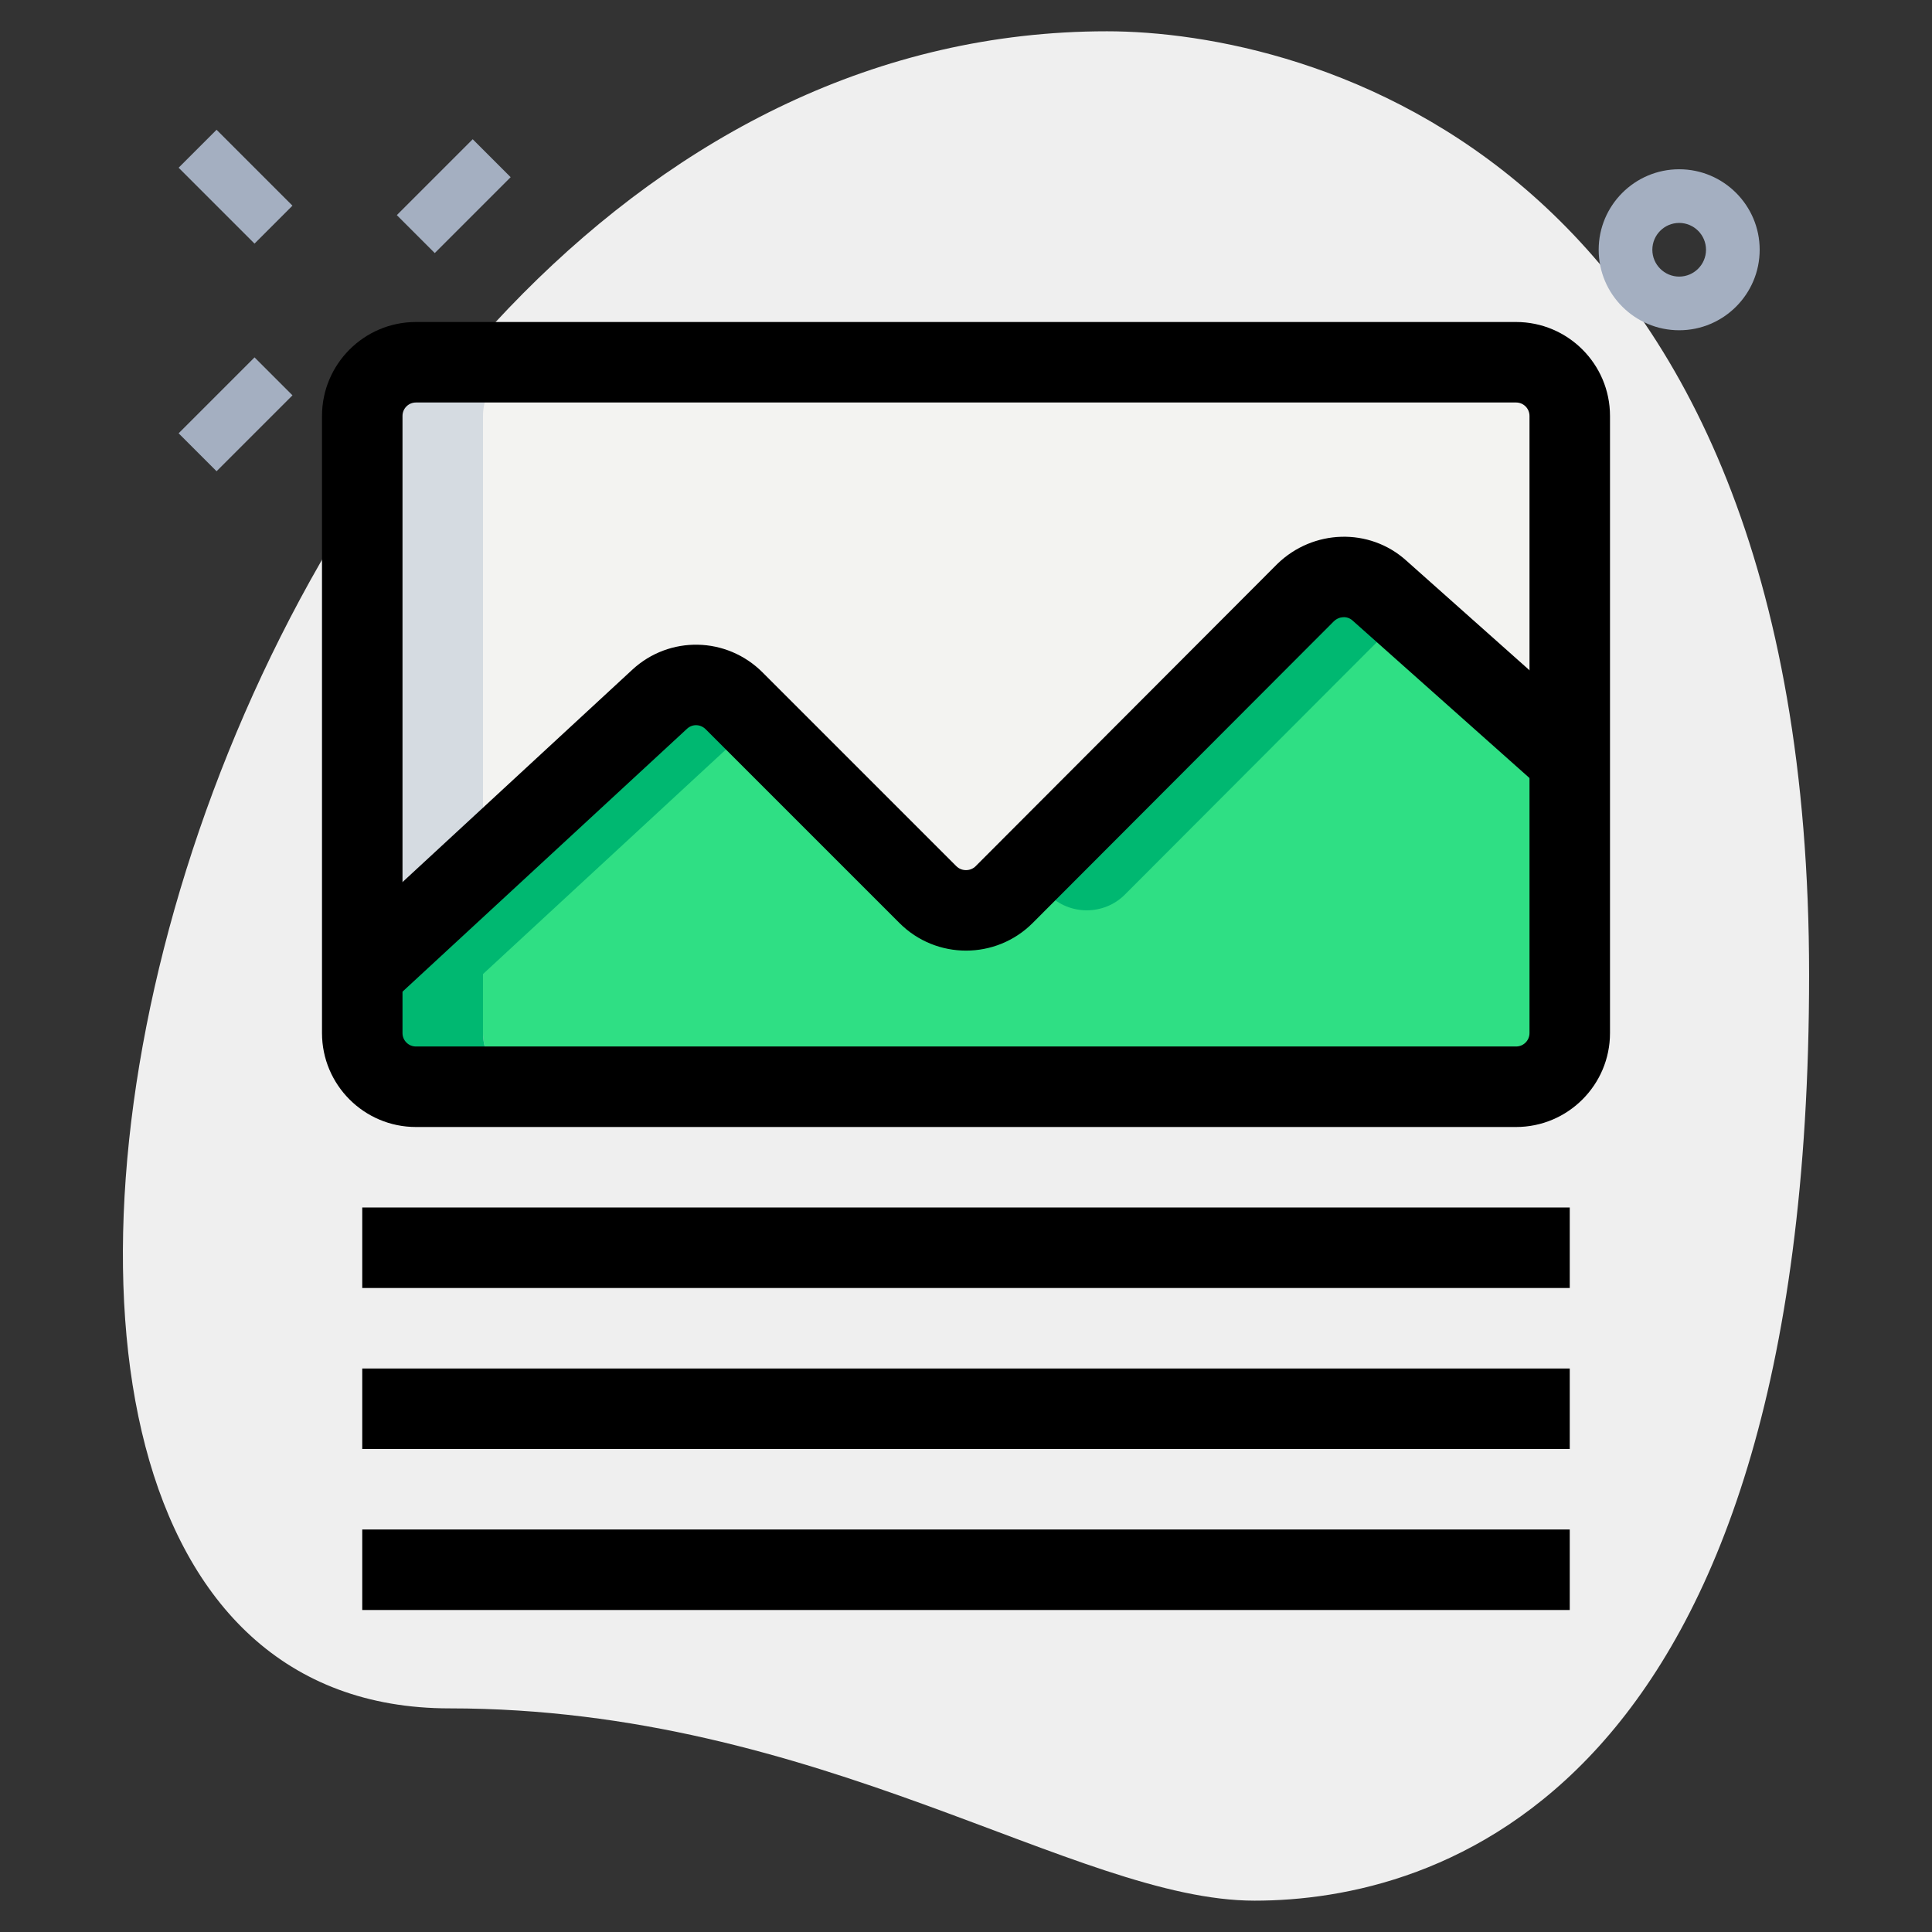 <svg enable-background="new 0 0 36 36" height="512" viewBox="0 0 36 36" width="512" xmlns="http://www.w3.org/2000/svg"><rect x="0" y="0" width="36" height="36" fill="#333333" stroke="none"/><g id="bg"><g><path d="m8.377 31.833c6.917 0 11.667 3.583 15 3.583s10.333-1.916 10.333-17.249-9.417-17.584-13.083-17.584c-17.167 0-24.5 31.25-12.25 31.25z" fill="#efefef"/></g></g><g id="effect"><g><g><path d="m7.456 3.154h2v1h-2z" fill="#a4afc1" transform="matrix(.707 -.707 .707 .707 -.107 7.05)"/></g><g><path d="m3.39 7.22h2.001v1h-2.001z" fill="#a4afc1" transform="matrix(.707 -.707 .707 .707 -4.173 5.366)"/></g><g><path d="m3.89 2.477h1v2h-1z" fill="#a4afc1" transform="matrix(.707 -.707 .707 .707 -1.173 4.124)"/></g></g><g><path d="m31.289 6.154c-.827 0-1.5-.673-1.5-1.5s.673-1.5 1.5-1.5 1.5.673 1.5 1.5-.673 1.5-1.5 1.5zm0-2c-.276 0-.5.225-.5.5s.224.5.5.5.5-.225.5-.5-.224-.5-.5-.5z" fill="#a4afc1"/></g></g><g id="color"><g><path d="m28.25 20.25h-20.5c-.552 0-1-.448-1-1v-11.5c0-.552.448-1 1-1h20.5c.552 0 1 .448 1 1v11.5c0 .552-.448 1-1 1z" fill="#f3f3f1"/></g><g><path d="m7.75 20.25h20.5c.552 0 1-.448 1-1v-5.09l-3.55-3.16c-.39-.35-.99-.33-1.37.04l-5.62 5.63c-.39.39-1.03.39-1.42 0l-3.61-3.61c-.38-.38-.99-.4-1.39-.03l-5.54 5.12v1.1c0 .552.448 1 1 1z" fill="#2fdf84"/></g></g><g id="shadow"><g><path d="m9 19.25v-11.5c0-.552.448-1 1-1h-2.25c-.552 0-1 .448-1 1v11.5c0 .552.448 1 1 1h2.25c-.552 0-1-.448-1-1z" fill="#d5dbe1"/></g><g><g><path d="m19.54 16.67c.39.39 1.03.39 1.42 0l5.227-5.236-.487-.434c-.39-.35-.99-.33-1.37.04l-5.205 5.215z" fill="#00b871"/></g><g><path d="m9 19.25v-1.1l5.077-4.693-.397-.397c-.38-.38-.99-.4-1.39-.03l-5.54 5.12v1.1c0 .552.448 1 1 1h2.25c-.552 0-1-.448-1-1z" fill="#00b871"/></g></g></g><g id="regular"><g><path d="m6.75 22.5h22.5v1.5h-22.5z"/></g><g><path d="m6.75 25.5h22.5v1.5h-22.5z"/></g><g><path d="m6.75 28.5h22.5v1.5h-22.5z"/></g><g><path d="m28.25 21h-20.5c-.965 0-1.75-.785-1.75-1.75v-11.5c0-.965.785-1.75 1.75-1.75h20.5c.965 0 1.75.785 1.75 1.75v11.5c0 .965-.785 1.75-1.75 1.75zm-20.5-13.5c-.138 0-.25.112-.25.25v11.5c0 .138.112.25.25.25h20.5c.138 0 .25-.112.25-.25v-11.5c0-.138-.112-.25-.25-.25z"/></g><g><path d="m7.259 18.701-1.018-1.101 5.54-5.12c.692-.641 1.76-.62 2.429.05l3.61 3.61c.098.098.262.098.36 0l5.619-5.63c.669-.652 1.72-.68 2.401-.068l3.548 3.158-.997 1.121-3.55-3.16c-.098-.088-.249-.079-.348.017l-5.612 5.622c-.684.684-1.796.685-2.48 0l-3.61-3.61c-.099-.099-.25-.104-.351-.009z"/></g></g></svg>